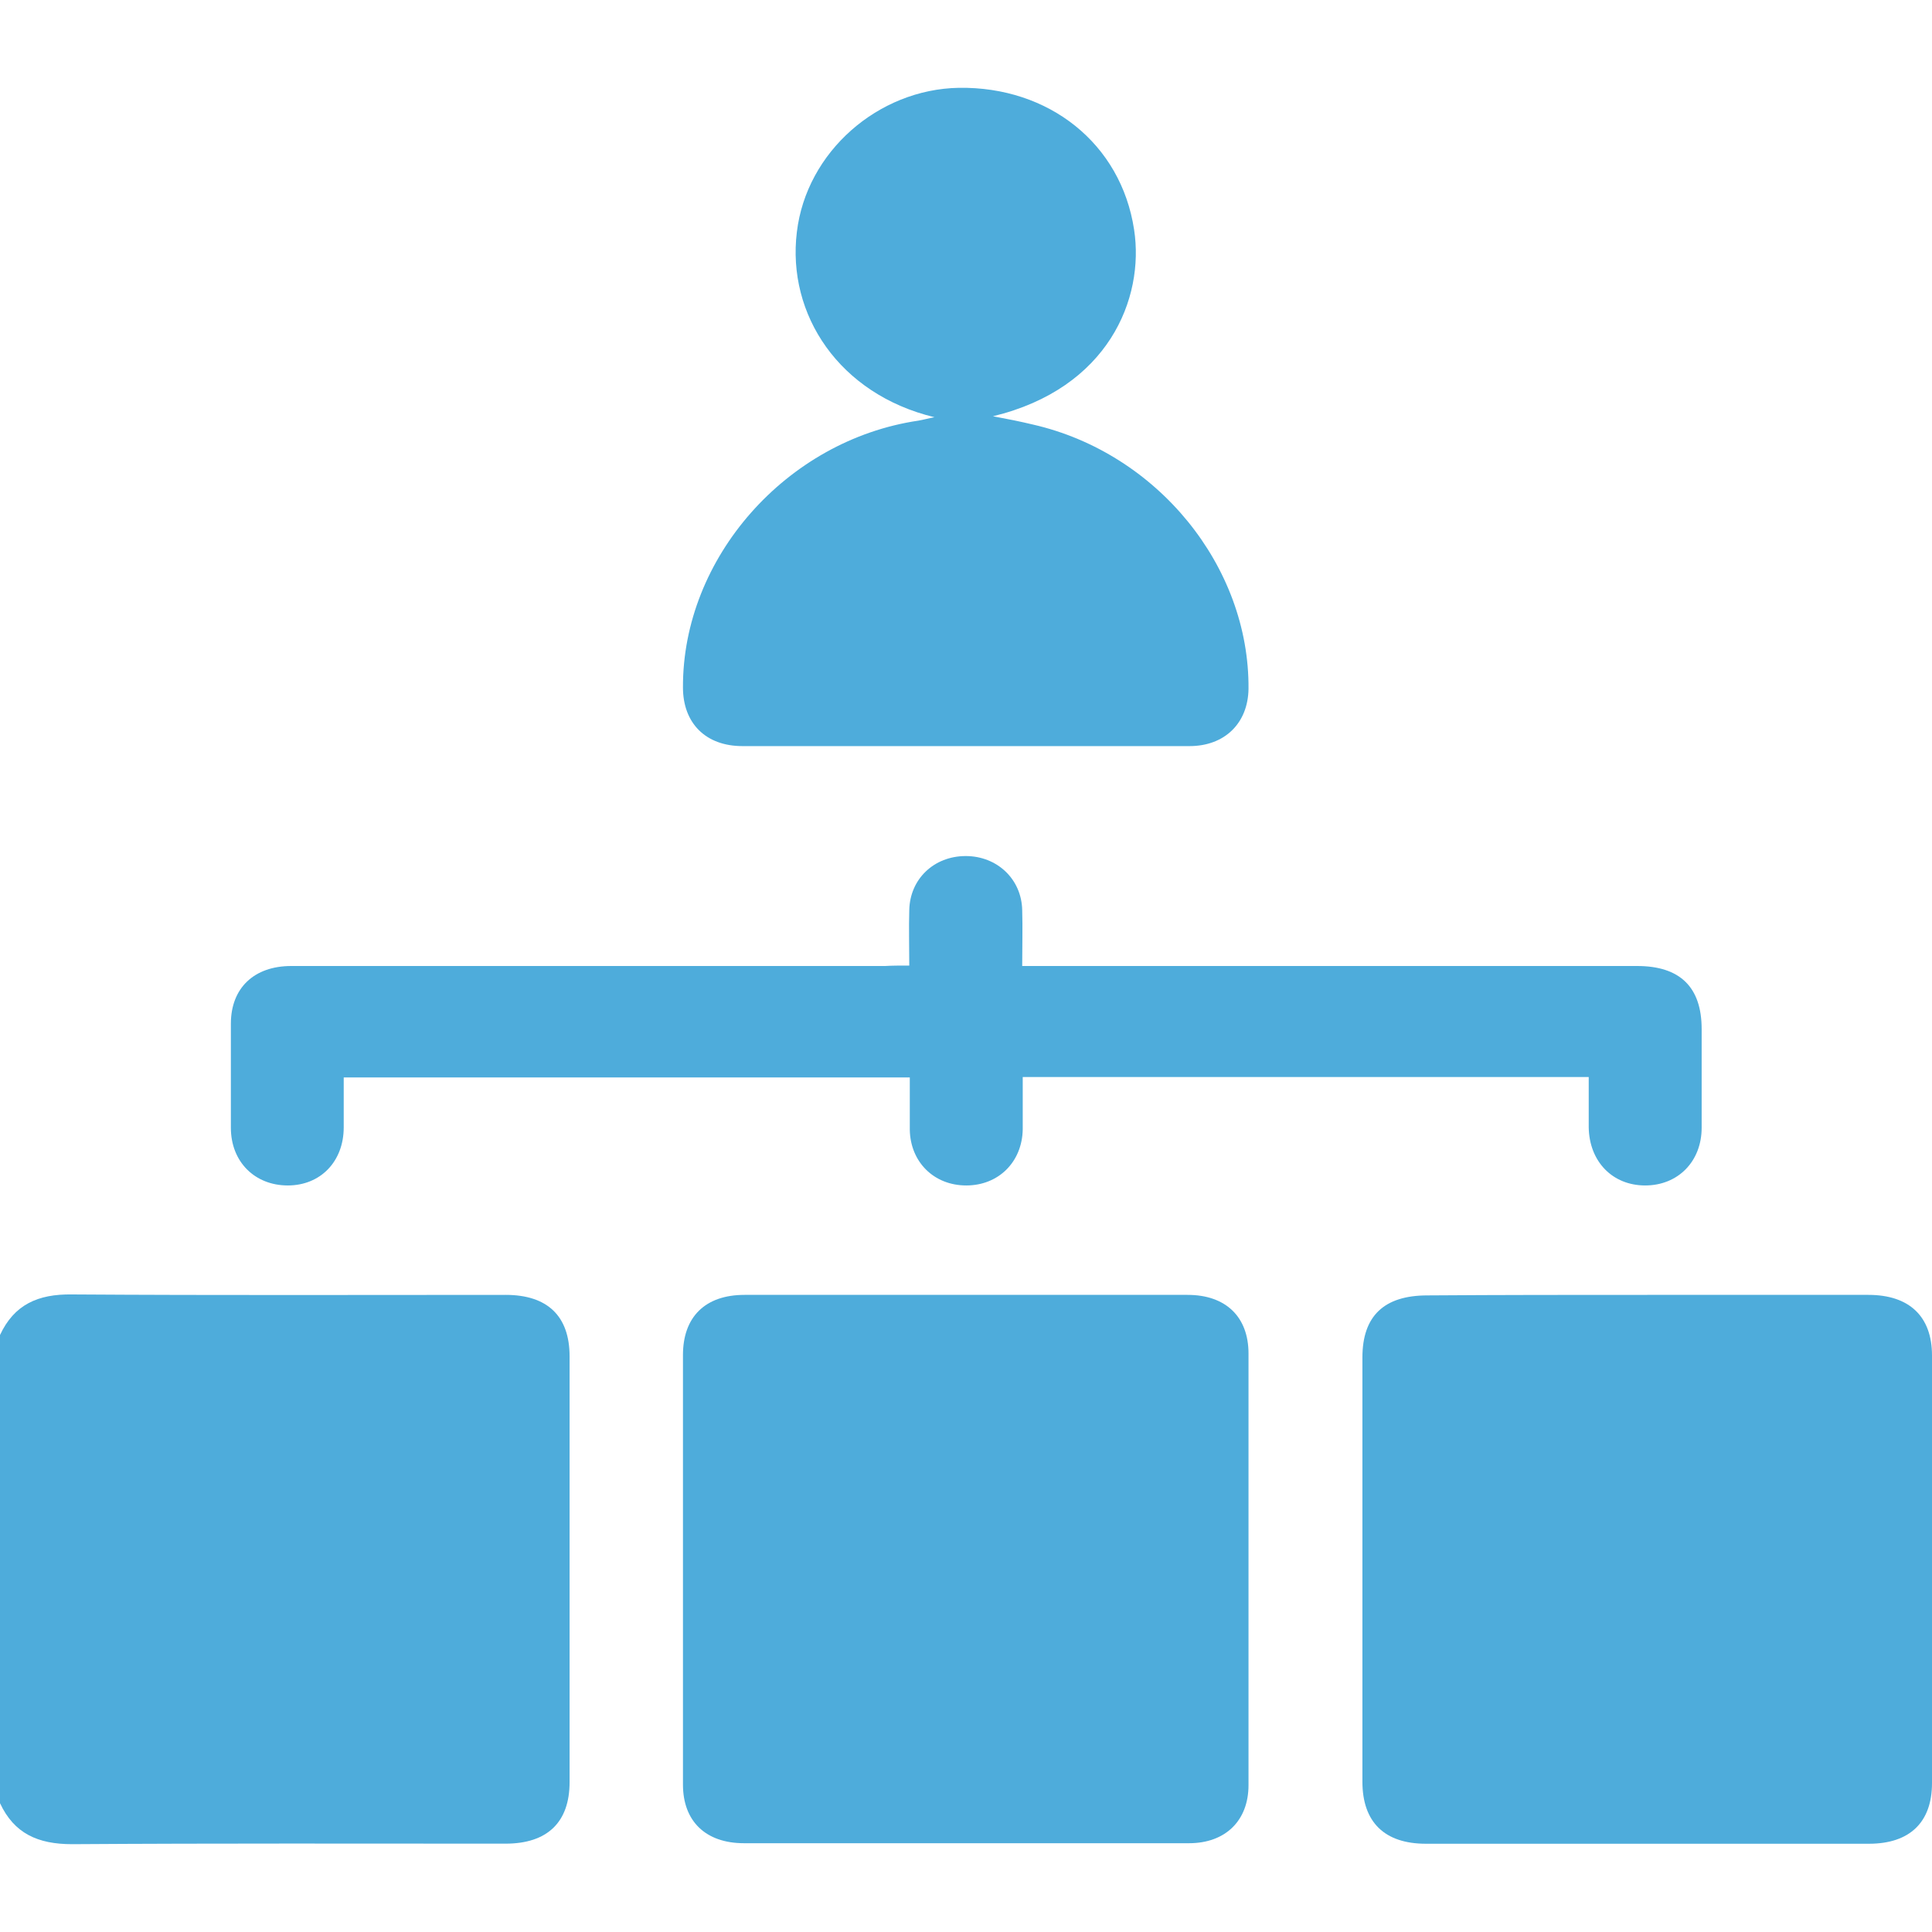 <svg width="20" height="20" viewBox="0 0 22 20" fill="none" xmlns="http://www.w3.org/2000/svg">
    <path
        d="M0 14.202C0.161 13.857 0.43 13.734 0.821 13.74C2.468 13.751 4.11 13.745 5.757 13.745C6.233 13.745 6.486 13.985 6.486 14.446C6.486 16.06 6.486 17.68 6.486 19.293C6.486 19.75 6.233 19.994 5.757 19.994C4.11 19.994 2.468 19.989 0.821 20C0.43 20 0.161 19.878 0 19.533C0 17.757 0 15.982 0 14.202Z"
        fill="#4EACDB" />
    <path
        d="M18.762 13.745C19.601 13.745 20.439 13.745 21.276 13.745C21.741 13.745 22 13.99 22 14.435C22 16.06 22 17.68 22 19.305C22 19.75 21.747 19.995 21.282 19.995C19.601 19.995 17.919 19.995 16.237 19.995C15.767 19.995 15.514 19.75 15.514 19.288C15.514 17.68 15.514 16.071 15.514 14.458C15.514 13.985 15.761 13.751 16.254 13.751C17.087 13.745 17.925 13.745 18.762 13.745Z"
        fill="#4EACDB" />
    <path
        d="M7.777 16.867C7.777 16.055 7.777 15.242 7.777 14.43C7.777 13.996 8.03 13.745 8.478 13.745C10.159 13.745 11.841 13.745 13.523 13.745C13.959 13.745 14.217 13.996 14.217 14.413C14.217 16.049 14.217 17.685 14.217 19.327C14.217 19.733 13.953 19.989 13.54 19.989C11.852 19.989 10.165 19.989 8.472 19.989C8.036 19.989 7.777 19.739 7.777 19.321C7.777 18.503 7.777 17.685 7.777 16.867Z"
        fill="#4EACDB" />
    <path
        d="M10.641 3.751C9.556 3.489 8.959 2.582 9.074 1.642C9.183 0.729 9.998 0.017 10.917 0C11.944 -0.016 12.765 0.635 12.914 1.614C13.035 2.399 12.621 3.423 11.307 3.74C11.485 3.773 11.623 3.801 11.76 3.834C13.178 4.157 14.229 5.448 14.217 6.845C14.211 7.234 13.947 7.496 13.545 7.496C11.847 7.496 10.153 7.496 8.454 7.496C8.035 7.496 7.777 7.234 7.777 6.828C7.771 5.354 8.954 4.012 10.457 3.79C10.521 3.779 10.578 3.762 10.641 3.751Z"
        fill="#4EACDB" />
    <path
        d="M10.354 9.995C10.354 9.767 10.348 9.566 10.354 9.366C10.36 9.01 10.635 8.748 10.997 8.748C11.353 8.748 11.634 9.01 11.64 9.366C11.646 9.566 11.64 9.767 11.64 10C11.732 10 11.812 10 11.898 10C14.148 10 16.392 10 18.642 10C19.13 10 19.377 10.24 19.377 10.718C19.377 11.091 19.377 11.47 19.377 11.842C19.377 12.226 19.107 12.499 18.734 12.499C18.361 12.499 18.097 12.226 18.091 11.837C18.091 11.648 18.091 11.464 18.091 11.264C15.945 11.264 13.809 11.264 11.646 11.264C11.646 11.464 11.646 11.659 11.646 11.859C11.64 12.232 11.37 12.499 11.003 12.499C10.635 12.499 10.366 12.232 10.36 11.864C10.36 11.67 10.36 11.475 10.36 11.269C8.213 11.269 6.078 11.269 3.914 11.269C3.914 11.458 3.914 11.648 3.914 11.837C3.914 12.226 3.65 12.499 3.277 12.499C2.904 12.499 2.629 12.232 2.629 11.842C2.629 11.447 2.629 11.052 2.629 10.657C2.629 10.251 2.893 10 3.317 10C5.573 10 7.829 10 10.079 10C10.159 9.995 10.245 9.995 10.354 9.995Z"
        fill="#4EACDB" />
</svg>
